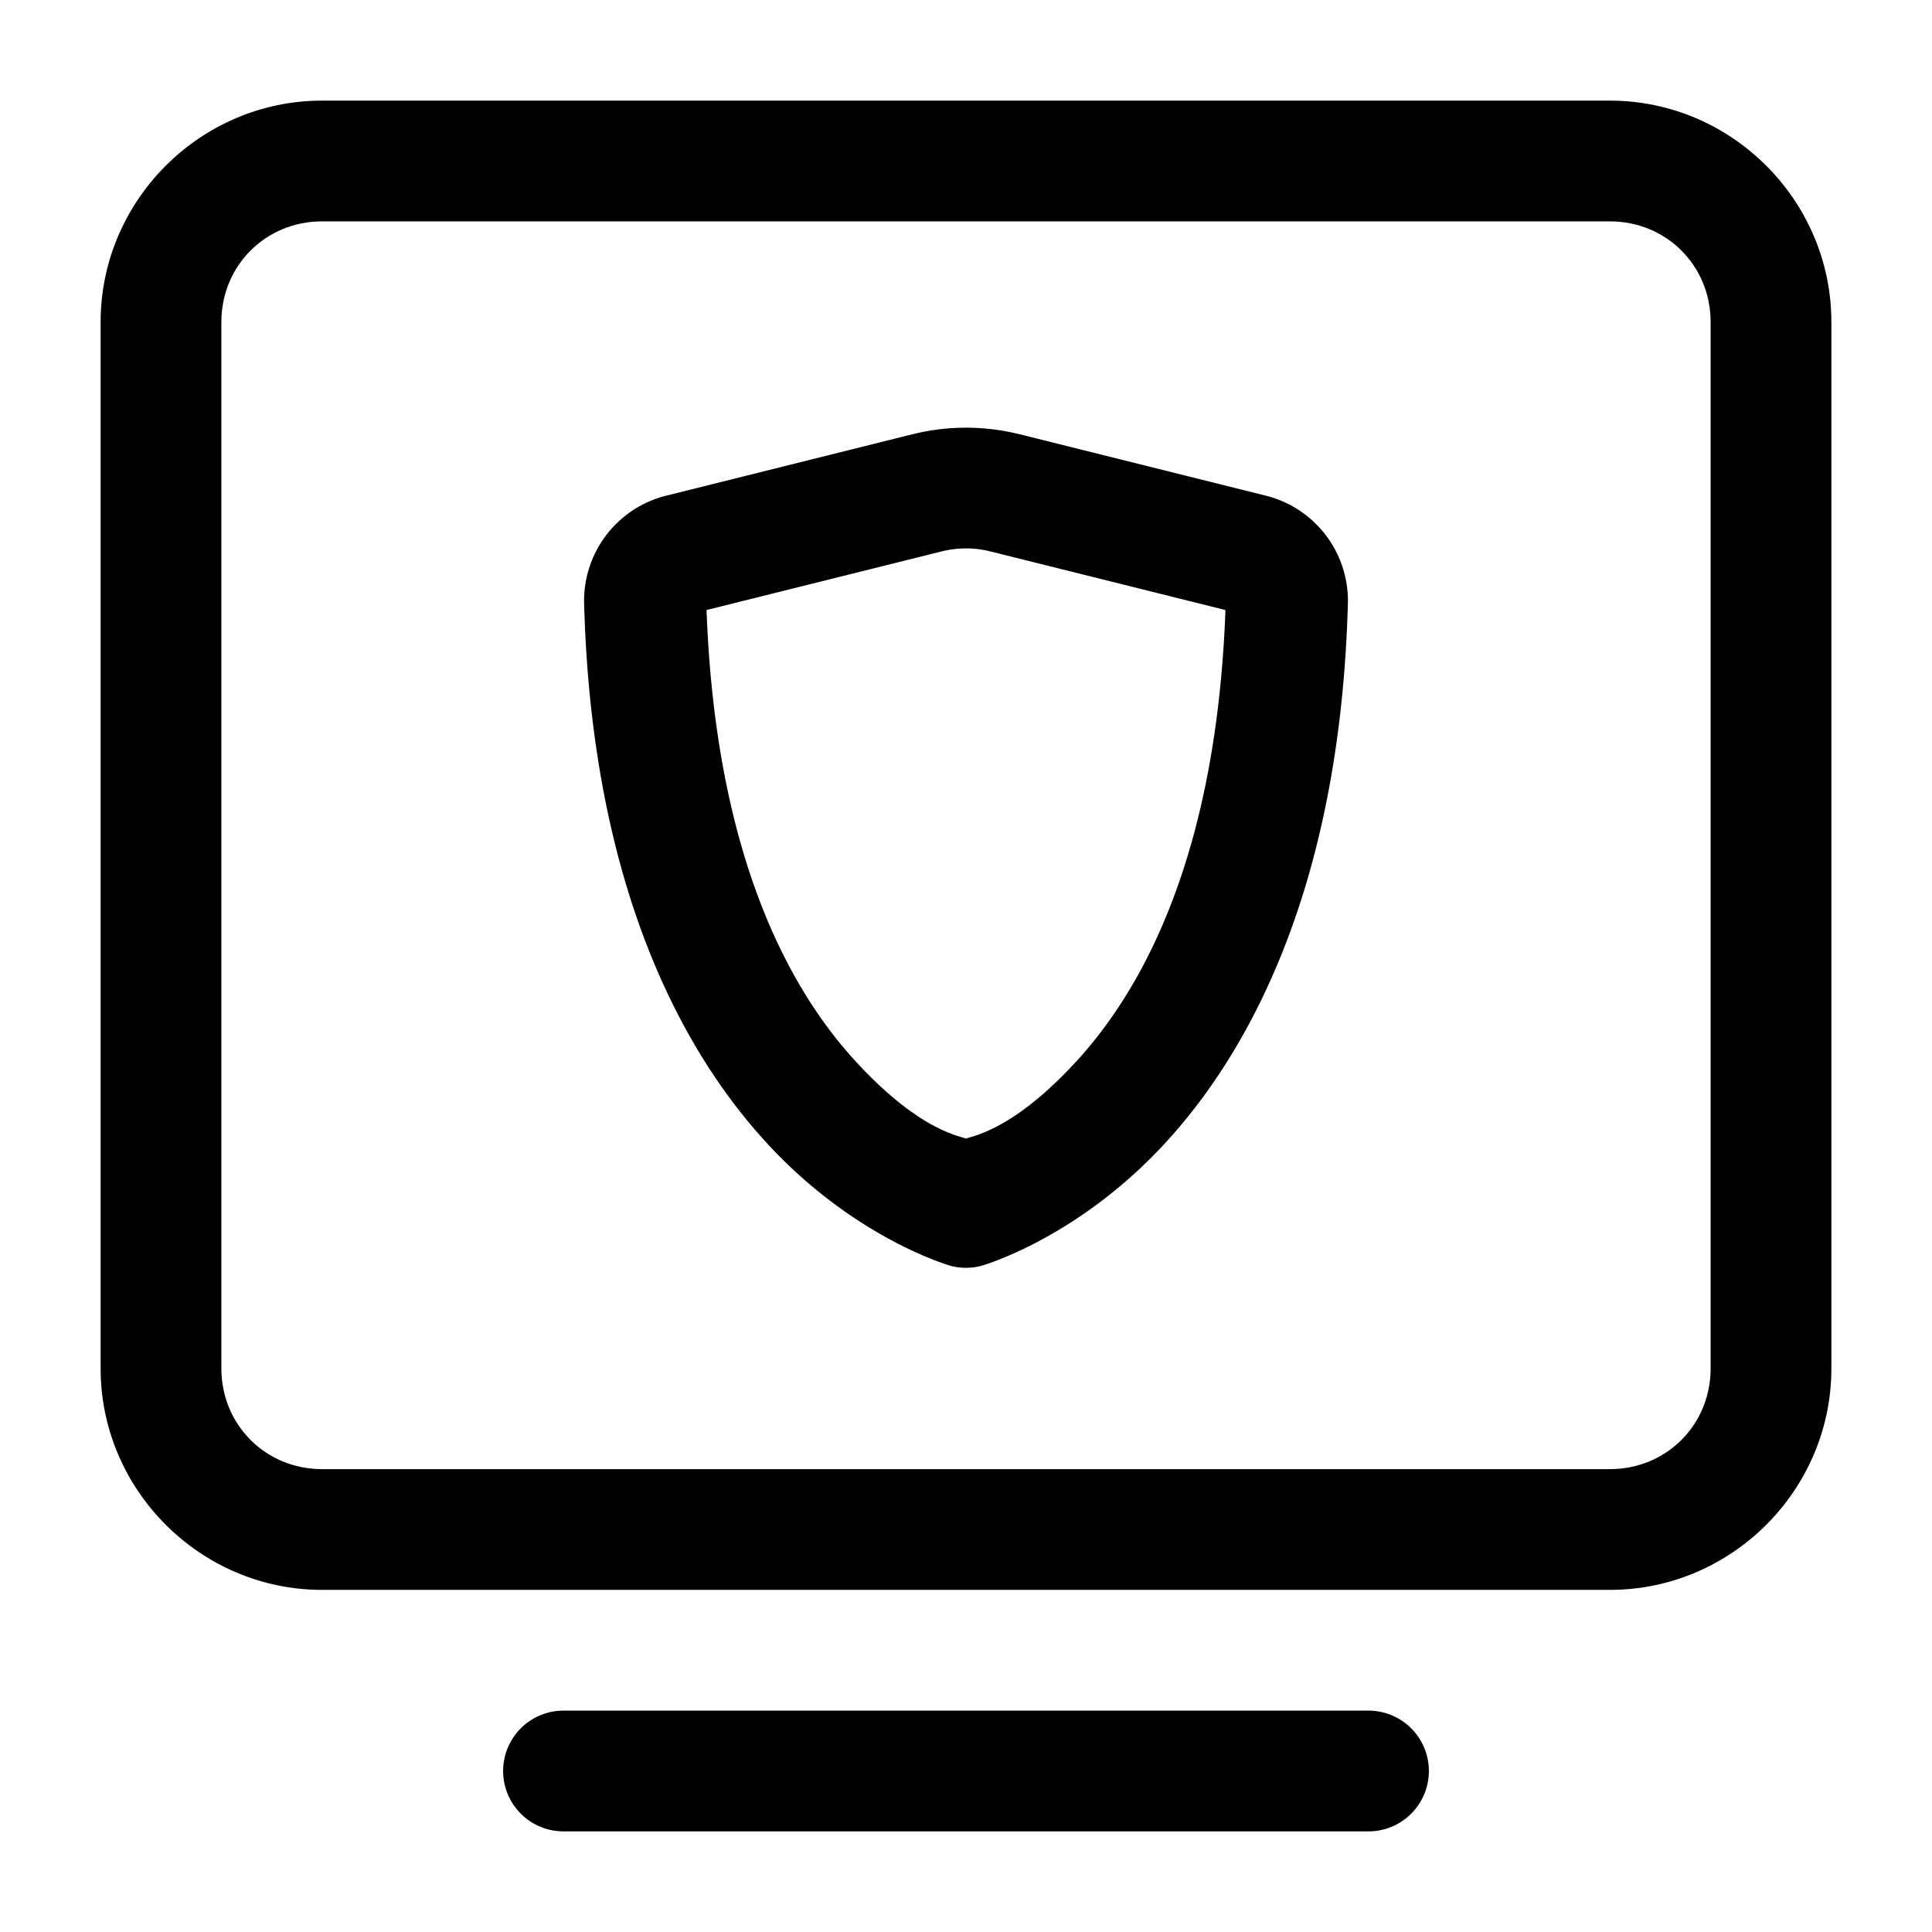 <svg xmlns="http://www.w3.org/2000/svg" width="24" height="24" fill="none" stroke-width="1.5" viewBox="0 0 24 24">
    <path d="M7 21.25a.75.75 0 0 0-.75.75.75.75 0 0 0 .75.75h10a.75.75 0 0 0 .75-.75.75.75 0 0 0-.75-.75Z" style="color:#000;fill:currentColor;stroke-linecap:round;stroke-linejoin:round;-inkscape-stroke:none"/>
    <path d="M4 1.25C2.49 1.25 1.25 2.49 1.25 4v13c0 1.51 1.24 2.75 2.75 2.75h16c1.51 0 2.75-1.24 2.75-2.75V4c0-1.51-1.24-2.75-2.75-2.75Zm0 1.5h16c.7 0 1.25.55 1.25 1.25v13c0 .7-.55 1.25-1.25 1.25H4c-.7 0-1.25-.55-1.25-1.25V4c0-.7.55-1.25 1.25-1.25" style="color:#000;fill:currentColor;-inkscape-stroke:none"/>
    <path d="m11.332 5.395-3.059.763a1.346 1.346 0 0 0-1.017 1.334c.092 3.41 1.158 5.495 2.26 6.697 1.101 1.203 2.295 1.536 2.295 1.536a.75.75 0 0 0 .378 0s1.194-.333 2.295-1.536c1.102-1.202 2.168-3.288 2.26-6.697a1.346 1.346 0 0 0-1.017-1.334l-3.059-.763a.75.75 0 0 0-.002 0 2.742 2.742 0 0 0-1.332 0 .75.75 0 0 0-.002 0m.365 1.455c.2-.05.407-.05.606 0l2.92.728c-.111 3.017-1.01 4.686-1.846 5.6-.749.817-1.232.921-1.377.965-.145-.044-.628-.148-1.377-.965-.837-.914-1.735-2.583-1.846-5.6Z" style="color:#000;fill:currentColor;stroke-linecap:round;stroke-linejoin:round;-inkscape-stroke:none"/>
</svg>
